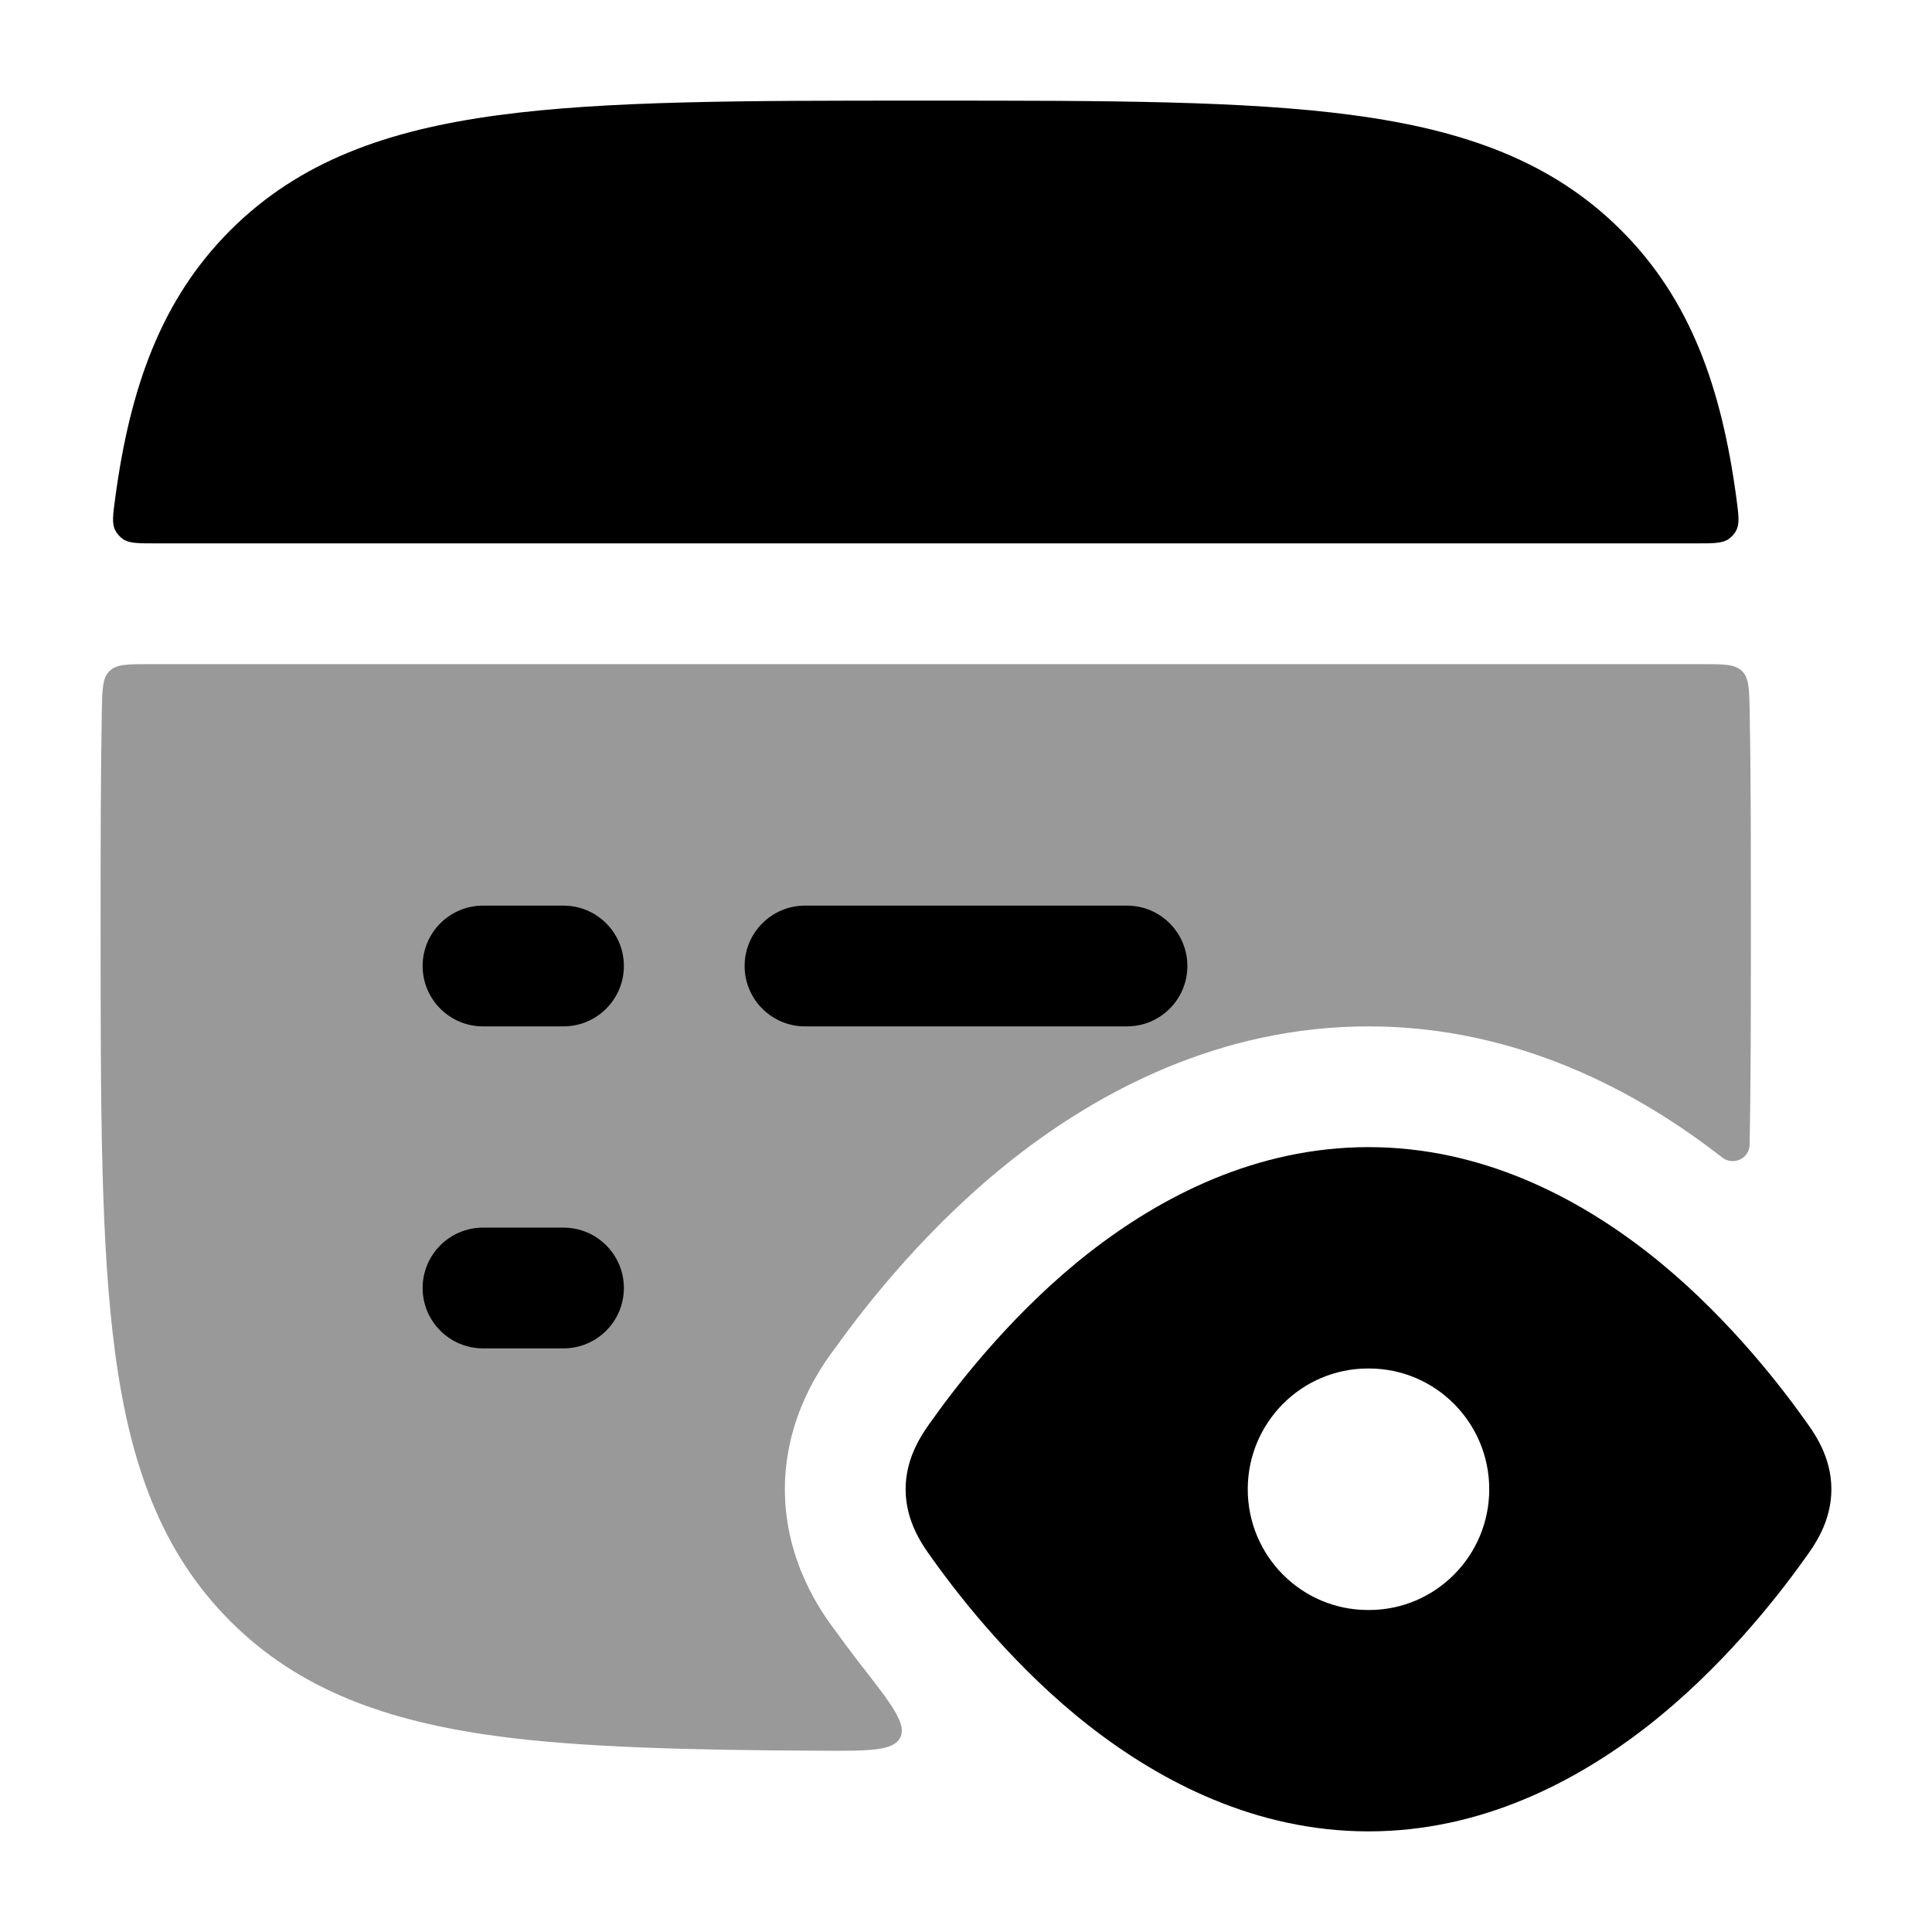 <svg width="24" height="24" viewBox="0 0 24 24" xmlns="http://www.w3.org/2000/svg">
<path fill-rule="evenodd" clip-rule="evenodd" d="M17 14.25C15.602 14.25 14.421 14.865 13.529 15.561C12.637 16.258 11.952 17.117 11.588 17.628C11.466 17.795 11.25 18.091 11.25 18.5C11.25 18.909 11.466 19.205 11.588 19.372C11.952 19.883 12.637 20.742 13.529 21.439C14.421 22.135 15.602 22.75 17 22.75C18.398 22.75 19.579 22.135 20.471 21.439C21.363 20.742 22.048 19.883 22.412 19.372C22.534 19.205 22.75 18.909 22.75 18.5C22.75 18.091 22.534 17.795 22.412 17.628C22.048 17.117 21.363 16.258 20.471 15.561C19.579 14.865 18.398 14.25 17 14.25ZM16.993 17C16.169 17 15.5 17.672 15.5 18.5C15.5 19.328 16.169 20 16.993 20H17.007C17.831 20 18.5 19.328 18.5 18.5C18.5 17.672 17.831 17 17.007 17H16.993Z" fill="currentColor"/>
<path opacity="0.4" d="M21.64 8.336C21.727 8.422 21.73 8.558 21.735 8.831C21.75 9.617 21.75 10.485 21.75 11.443V11.557C21.75 12.537 21.75 13.422 21.734 14.222C21.73 14.394 21.529 14.484 21.394 14.379C20.35 13.564 18.851 12.75 17 12.75C15.149 12.75 13.65 13.564 12.606 14.379C11.559 15.197 10.779 16.179 10.372 16.75L10.36 16.765C10.217 16.959 9.75 17.595 9.75 18.5C9.75 19.405 10.217 20.041 10.36 20.235L10.372 20.25C10.46 20.373 10.565 20.515 10.686 20.671C11.073 21.167 11.267 21.415 11.184 21.583C11.101 21.752 10.799 21.751 10.196 21.748C8.609 21.741 7.228 21.709 6.188 21.569C4.811 21.384 3.719 20.997 2.861 20.139C2.003 19.281 1.616 18.189 1.431 16.812C1.25 15.469 1.25 13.748 1.25 11.557V11.443C1.25 10.485 1.25 9.617 1.265 8.831C1.27 8.558 1.273 8.422 1.36 8.336C1.448 8.25 1.586 8.25 1.861 8.25H21.139C21.414 8.25 21.552 8.25 21.64 8.336Z" fill="currentColor"/>
<path d="M11.443 1.25H11.557C13.748 1.25 15.469 1.25 16.812 1.431C18.189 1.616 19.281 2.003 20.139 2.861C20.998 3.719 21.385 4.811 21.57 6.188C21.598 6.399 21.612 6.504 21.569 6.588C21.547 6.63 21.513 6.669 21.474 6.696C21.397 6.75 21.287 6.75 21.067 6.75H1.933C1.714 6.75 1.604 6.75 1.526 6.696C1.488 6.669 1.454 6.63 1.432 6.588C1.388 6.504 1.403 6.399 1.431 6.188C1.616 4.811 2.003 3.719 2.861 2.861C3.719 2.003 4.812 1.616 6.188 1.431C7.532 1.25 9.252 1.25 11.443 1.25Z" fill="currentColor"/>
<path fill-rule="evenodd" clip-rule="evenodd" d="M5.25 12C5.25 11.586 5.586 11.25 6 11.25H7C7.414 11.25 7.75 11.586 7.75 12C7.75 12.414 7.414 12.75 7 12.75H6C5.586 12.75 5.25 12.414 5.25 12ZM9.25 12C9.25 11.586 9.586 11.25 10 11.25H14C14.414 11.25 14.75 11.586 14.75 12C14.75 12.414 14.414 12.75 14 12.75H10C9.586 12.75 9.25 12.414 9.25 12ZM5.25 16C5.25 15.586 5.586 15.25 6 15.25H7C7.414 15.25 7.75 15.586 7.75 16C7.75 16.414 7.414 16.75 7 16.75H6C5.586 16.75 5.25 16.414 5.25 16Z" fill="currentColor"/>
</svg>
